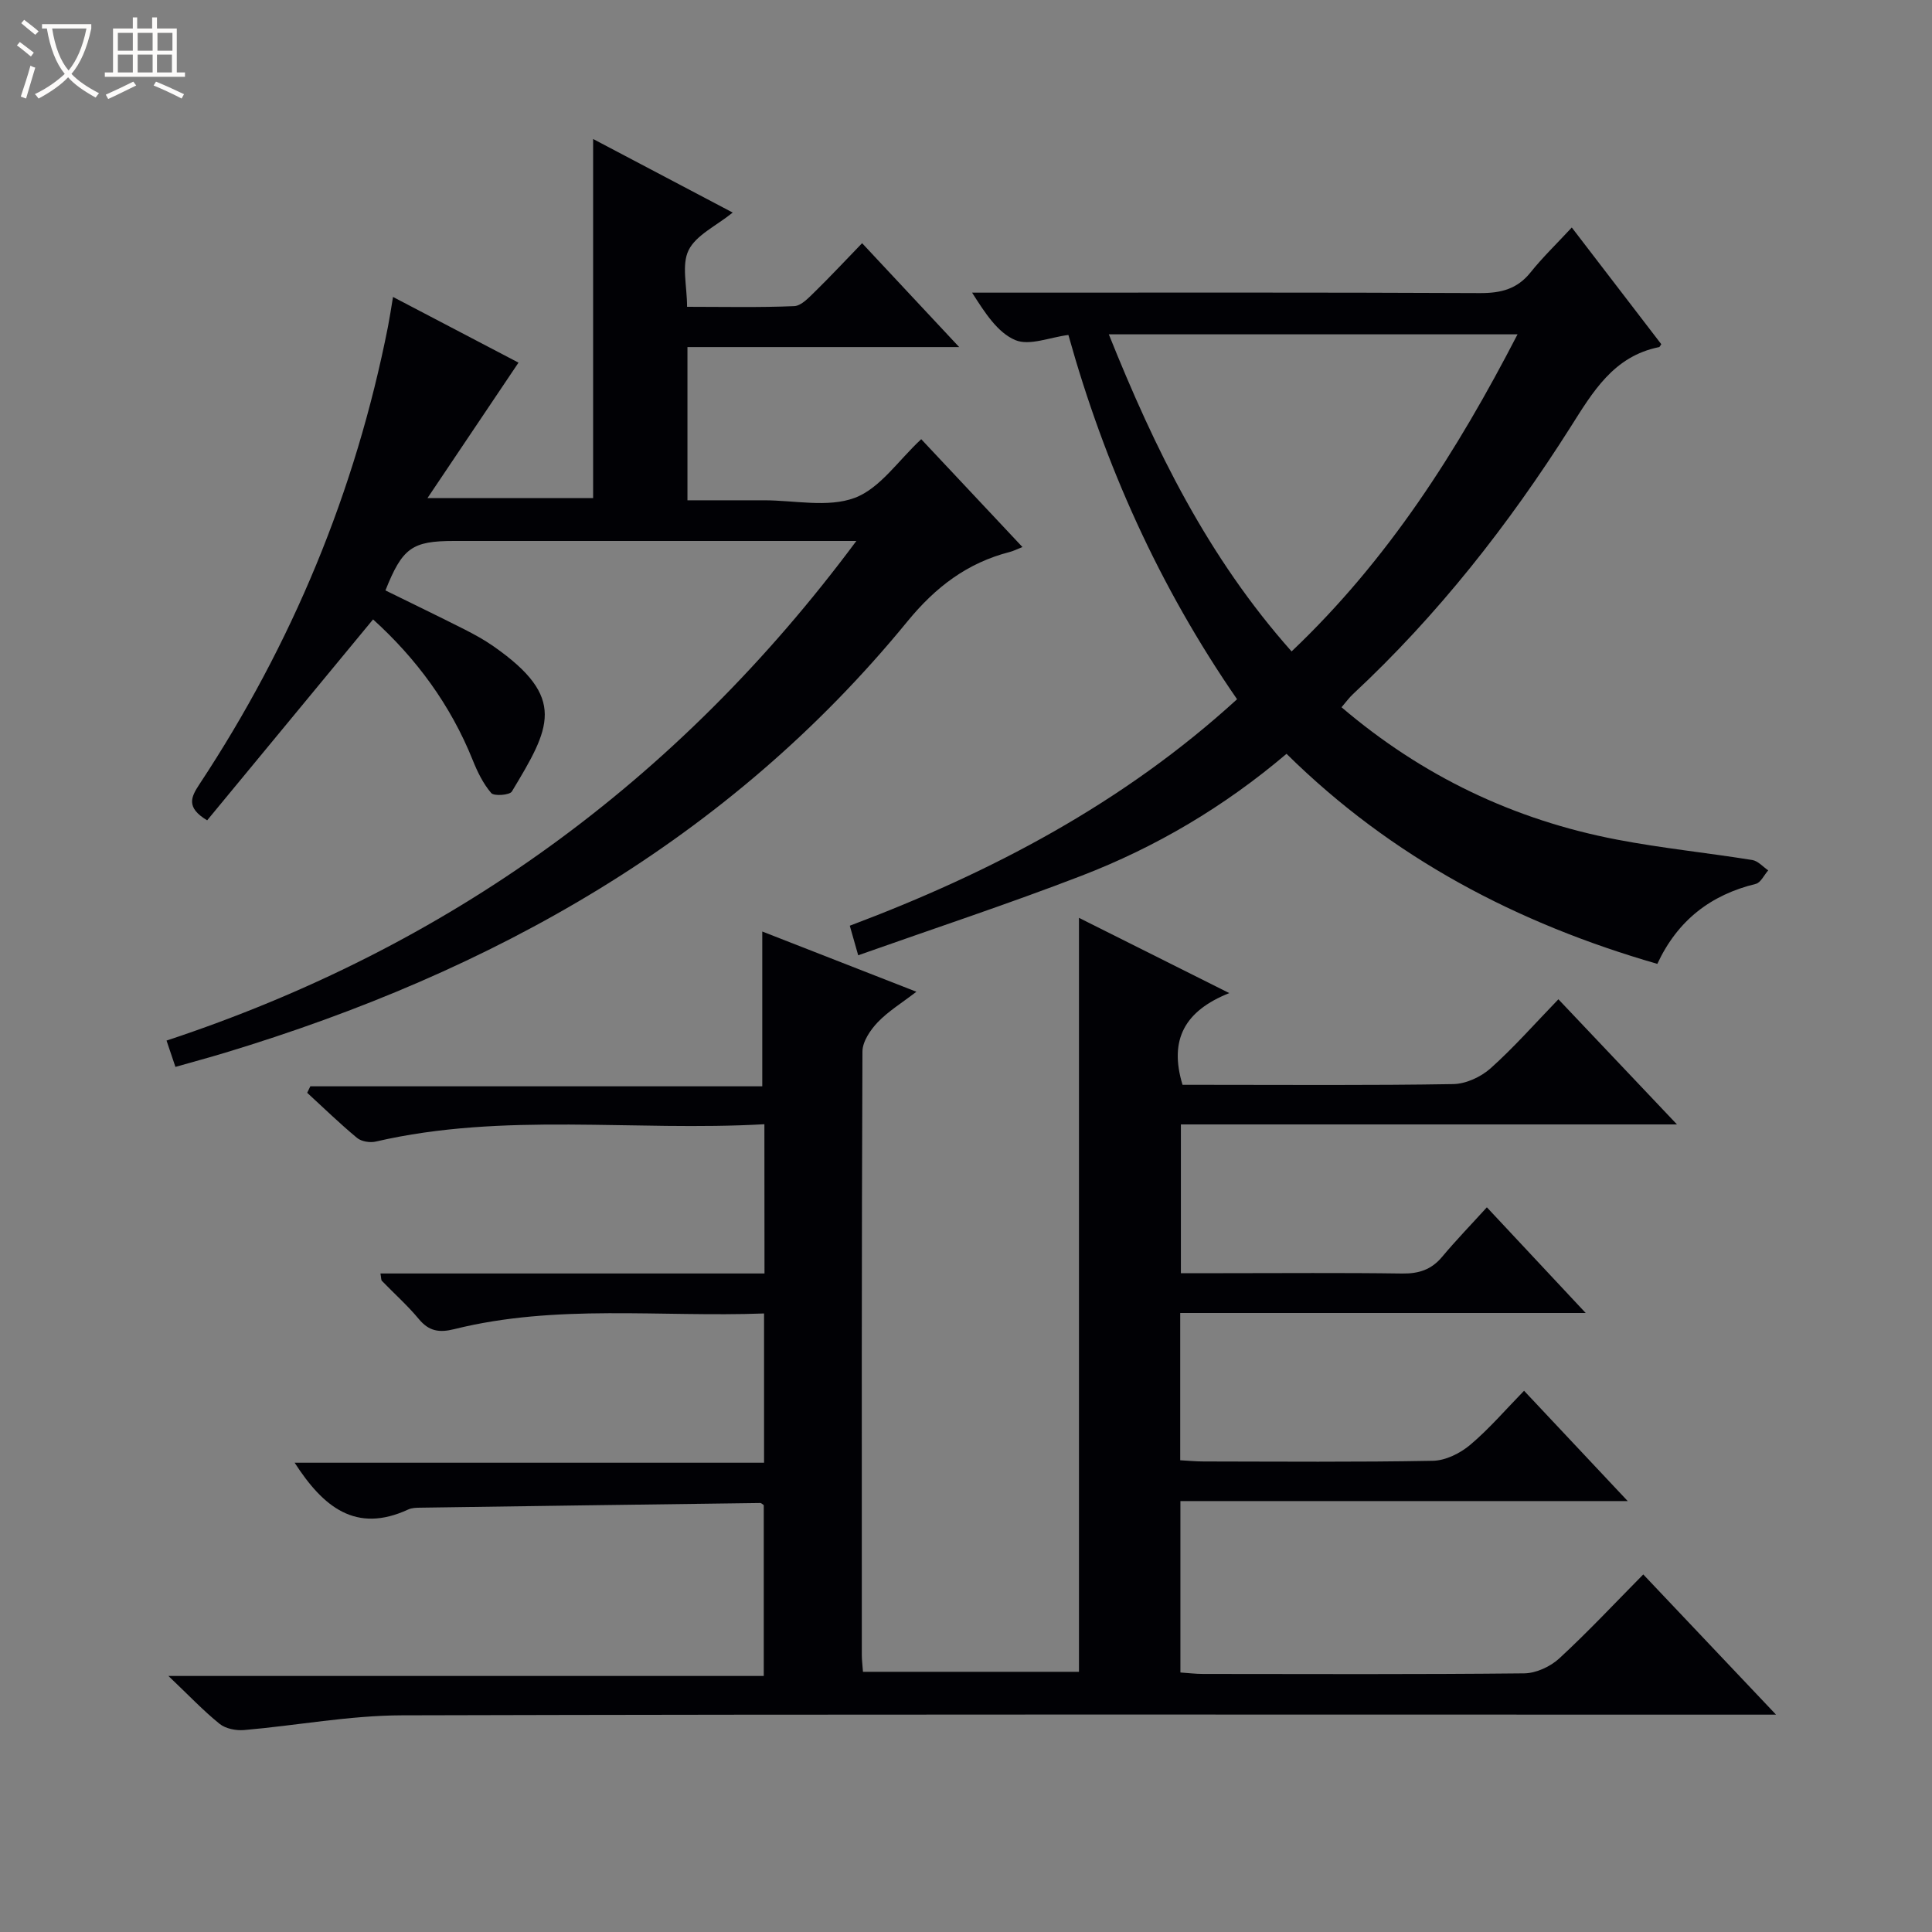 <svg enable-background="new 0 0 400 400" viewBox="0 0 400 400" xmlns="http://www.w3.org/2000/svg"><rect x="0" y="0" width="400" height="400" fill="#808080" stroke="none"/><path d="m6.4 11.7c-1-.8-1.9-1.6-2.9-2.3l.6-.7c.9.7 1.9 1.4 2.9 2.2zm-2.1 8.3c.7-2.1 1.4-4.2 2-6.4.2.1.6.3 1 .4-.7 2.3-1.3 4.4-1.9 6.4zm3-12.8c-1.1-.9-2.1-1.7-2.9-2.4l.6-.7c1 .8 2 1.5 3 2.4zm1.4-1.3v-.9h10.2v.9c-.9 4.2-2.3 7.3-4.1 9.4 1.3 1.4 3.2 2.7 5.7 4-.2.2-.4.5-.7.9-2.5-1.4-4.4-2.7-5.7-4.2-1.4 1.5-3.5 3-6.1 4.4 0 0 0 0-.1-.1-.3-.4-.5-.7-.7-.8 2.7-1.3 4.7-2.8 6.2-4.2-1.8-2.2-3-5.3-3.7-9.4zm9.2 0h-7.1c.6 3.8 1.7 6.7 3.4 8.7 1.7-2.1 2.9-4.8 3.7-8.7z" fill="#fcfbfa"/><path d="m31.6 3.6h.9v2.3h4.1v9.1h1.7v.9h-16.6v-.9h1.7v-9.1h4.1v-2.3h.9v2.3h3.1v-2.3zm-4 13.3.6.8c-1.9.9-3.8 1.9-5.8 2.8-.2-.3-.3-.6-.5-.9 2-.9 3.9-1.8 5.7-2.7zm-3.2-10.1v3.7h3.1v-3.7zm0 4.5v3.7h3.1v-3.7zm4.1-4.5v3.7h3.1v-3.7zm0 4.5v3.7h3.1v-3.7zm9.1 9.1c-2.1-1.1-4.1-2-5.8-2.7l.5-.8c2.2.9 4.1 1.8 5.8 2.6zm-1.9-13.6h-3.1v3.7h3.1zm-3.2 4.5v3.7h3.1v-3.7z" fill="#fcfbfa"/><g fill="#010105"><path d="m158.26 232.76c-27.04 1.53-53.94-2.55-80.46 3.59-1.2.28-2.98-.01-3.88-.76-3.57-2.96-6.9-6.2-10.32-9.34.22-.45.43-.89.65-1.34h93.57c0-11.02 0-21.35 0-32.05 10.22 3.99 20.68 8.08 31.91 12.47-3.01 2.32-5.81 4.02-8 6.31-1.54 1.61-3.16 4.01-3.17 6.07-.18 41.67-.14 83.33-.13 125 0 .99.14 1.98.24 3.42h44.72c0-51.93 0-103.78 0-156.1 10.13 5.07 20.12 10.07 31.12 15.58-9.16 3.65-12.54 9.58-9.68 18.99h4.54c17.17 0 34.34.14 51.5-.15 2.62-.04 5.72-1.47 7.72-3.25 4.83-4.31 9.13-9.21 14.06-14.31 8.2 8.66 16.01 16.9 24.55 25.91-34.84 0-68.58 0-102.71 0v30.8h8.79c12.33 0 24.67-.11 37 .07 3.44.05 6.06-.78 8.29-3.45 2.87-3.43 5.99-6.65 9.27-10.26 7.11 7.6 13.45 14.38 20.46 21.88-28.39 0-56.04 0-83.95 0v30.49c1.61.09 3.22.25 4.83.25 15.83.02 31.67.16 47.5-.14 2.62-.05 5.63-1.55 7.7-3.29 3.93-3.31 7.31-7.27 11.16-11.21 7.09 7.54 13.91 14.8 21.46 22.84-31.36 0-61.84 0-92.61 0v35.49c1.52.1 3.11.3 4.69.3 22.17.02 44.33.11 66.5-.12 2.46-.03 5.42-1.4 7.26-3.1 5.97-5.51 11.54-11.47 17.38-17.38 9.16 9.67 17.91 18.92 27.49 29.03-3.15 0-5.08 0-7.01 0-92.5 0-185-.11-277.5.14-10.89.03-21.77 2.11-32.67 3.05-1.67.14-3.82-.28-5.07-1.29-3.36-2.71-6.35-5.88-10.59-9.91h123.26c0-12.24 0-23.78 0-35.36-.22-.14-.49-.46-.75-.45-23.46.3-46.93.63-70.39.97-.82.01-1.73.03-2.46.37-10.88 5.03-17.62-.52-23.53-9.68h97.19c0-10.54 0-20.42 0-30.9-21.49.8-42.99-2.02-64.12 3.24-3.12.78-5.26.45-7.36-2.09-2.33-2.81-5.09-5.26-7.64-7.9-.18-.18-.13-.58-.3-1.53h79.51c-.02-10.41-.02-20.16-.02-30.9z"/><path d="m77.24 128.24c-11.66 14.12-23.05 27.91-34.35 41.6-4.46-2.67-3.33-4.85-1.58-7.5 19.17-29.03 32.28-60.58 39.02-94.74.35-1.79.62-3.59 1.04-6.12 8.95 4.69 17.66 9.25 25.98 13.6-6.17 9.19-12.14 18.07-18.85 28.05h34.3c0-24.68 0-49.33 0-74.35 9.38 4.94 18.87 9.94 28.9 15.23-3.44 2.78-7.58 4.65-9.13 7.79-1.5 3.04-.32 7.4-.32 11.72 7.6 0 14.9.17 22.18-.14 1.49-.06 3.06-1.8 4.33-3.03 3.21-3.14 6.27-6.43 9.73-10 6.67 7.14 12.99 13.91 20.1 21.51-19.33 0-37.66 0-56.26 0v31.72h14.8 1c6.33-.01 13.26 1.57 18.82-.5 5.24-1.95 9.04-7.76 13.78-12.15 6.76 7.21 13.65 14.54 20.96 22.33-1.22.48-1.89.83-2.6 1.01-8.8 2.26-15.35 7.22-21.22 14.39-37.11 45.37-85.91 72.53-141.21 89.28-3.34 1.01-6.7 1.91-10.34 2.95-.52-1.55-1.04-3.06-1.84-5.45 58.28-19.28 105.66-53.42 142.82-103.44-2.42 0-4.12 0-5.81 0-25.83 0-51.66 0-77.48 0-8.69 0-10.69 1.41-14.21 10.24 5.44 2.68 10.93 5.32 16.37 8.07 2.07 1.05 4.12 2.18 6.02 3.51 15.28 10.67 11.72 16.87 3.79 30.05-.46.76-3.7 1-4.28.32-1.67-1.95-2.86-4.4-3.83-6.82-4.61-11.48-11.74-21.09-20.63-29.13z"/><path d="m256.12 144.77c-16.17-23.42-27.4-48.5-34.92-75.42-3.84.48-8.06 2.3-11 1.06-3.66-1.55-6.26-5.61-8.94-9.82h5.68c33.16 0 66.32-.07 99.48.09 4.31.02 7.69-.82 10.46-4.28 2.49-3.11 5.38-5.89 8.54-9.3 6.51 8.49 12.55 16.36 18.53 24.16-.26.37-.33.58-.44.6-9.45 1.9-13.72 9.26-18.39 16.63-12.79 20.17-27.45 38.87-44.99 55.21-.83.77-1.5 1.71-2.38 2.73 16.73 14.26 35.72 23.32 57.01 27.4 9.28 1.78 18.71 2.73 28.04 4.23 1.18.19 2.2 1.4 3.29 2.14-.85.96-1.55 2.55-2.58 2.8-9.31 2.27-16.17 7.52-20.38 16.56-29.05-8.38-54.94-21.95-76.77-43.49-12.94 10.99-27.1 19.34-42.51 25.27-15.14 5.83-30.57 10.92-46.17 16.44-.7-2.47-1.14-4-1.74-6.12 29.28-11.01 56.62-25.37 80.18-46.89zm11.29-9.9c20.03-19.01 34.26-41.43 46.78-65.65-28.46 0-56.2 0-84.62 0 9.54 23.81 20.52 46.17 37.84 65.65z"/></g></svg>